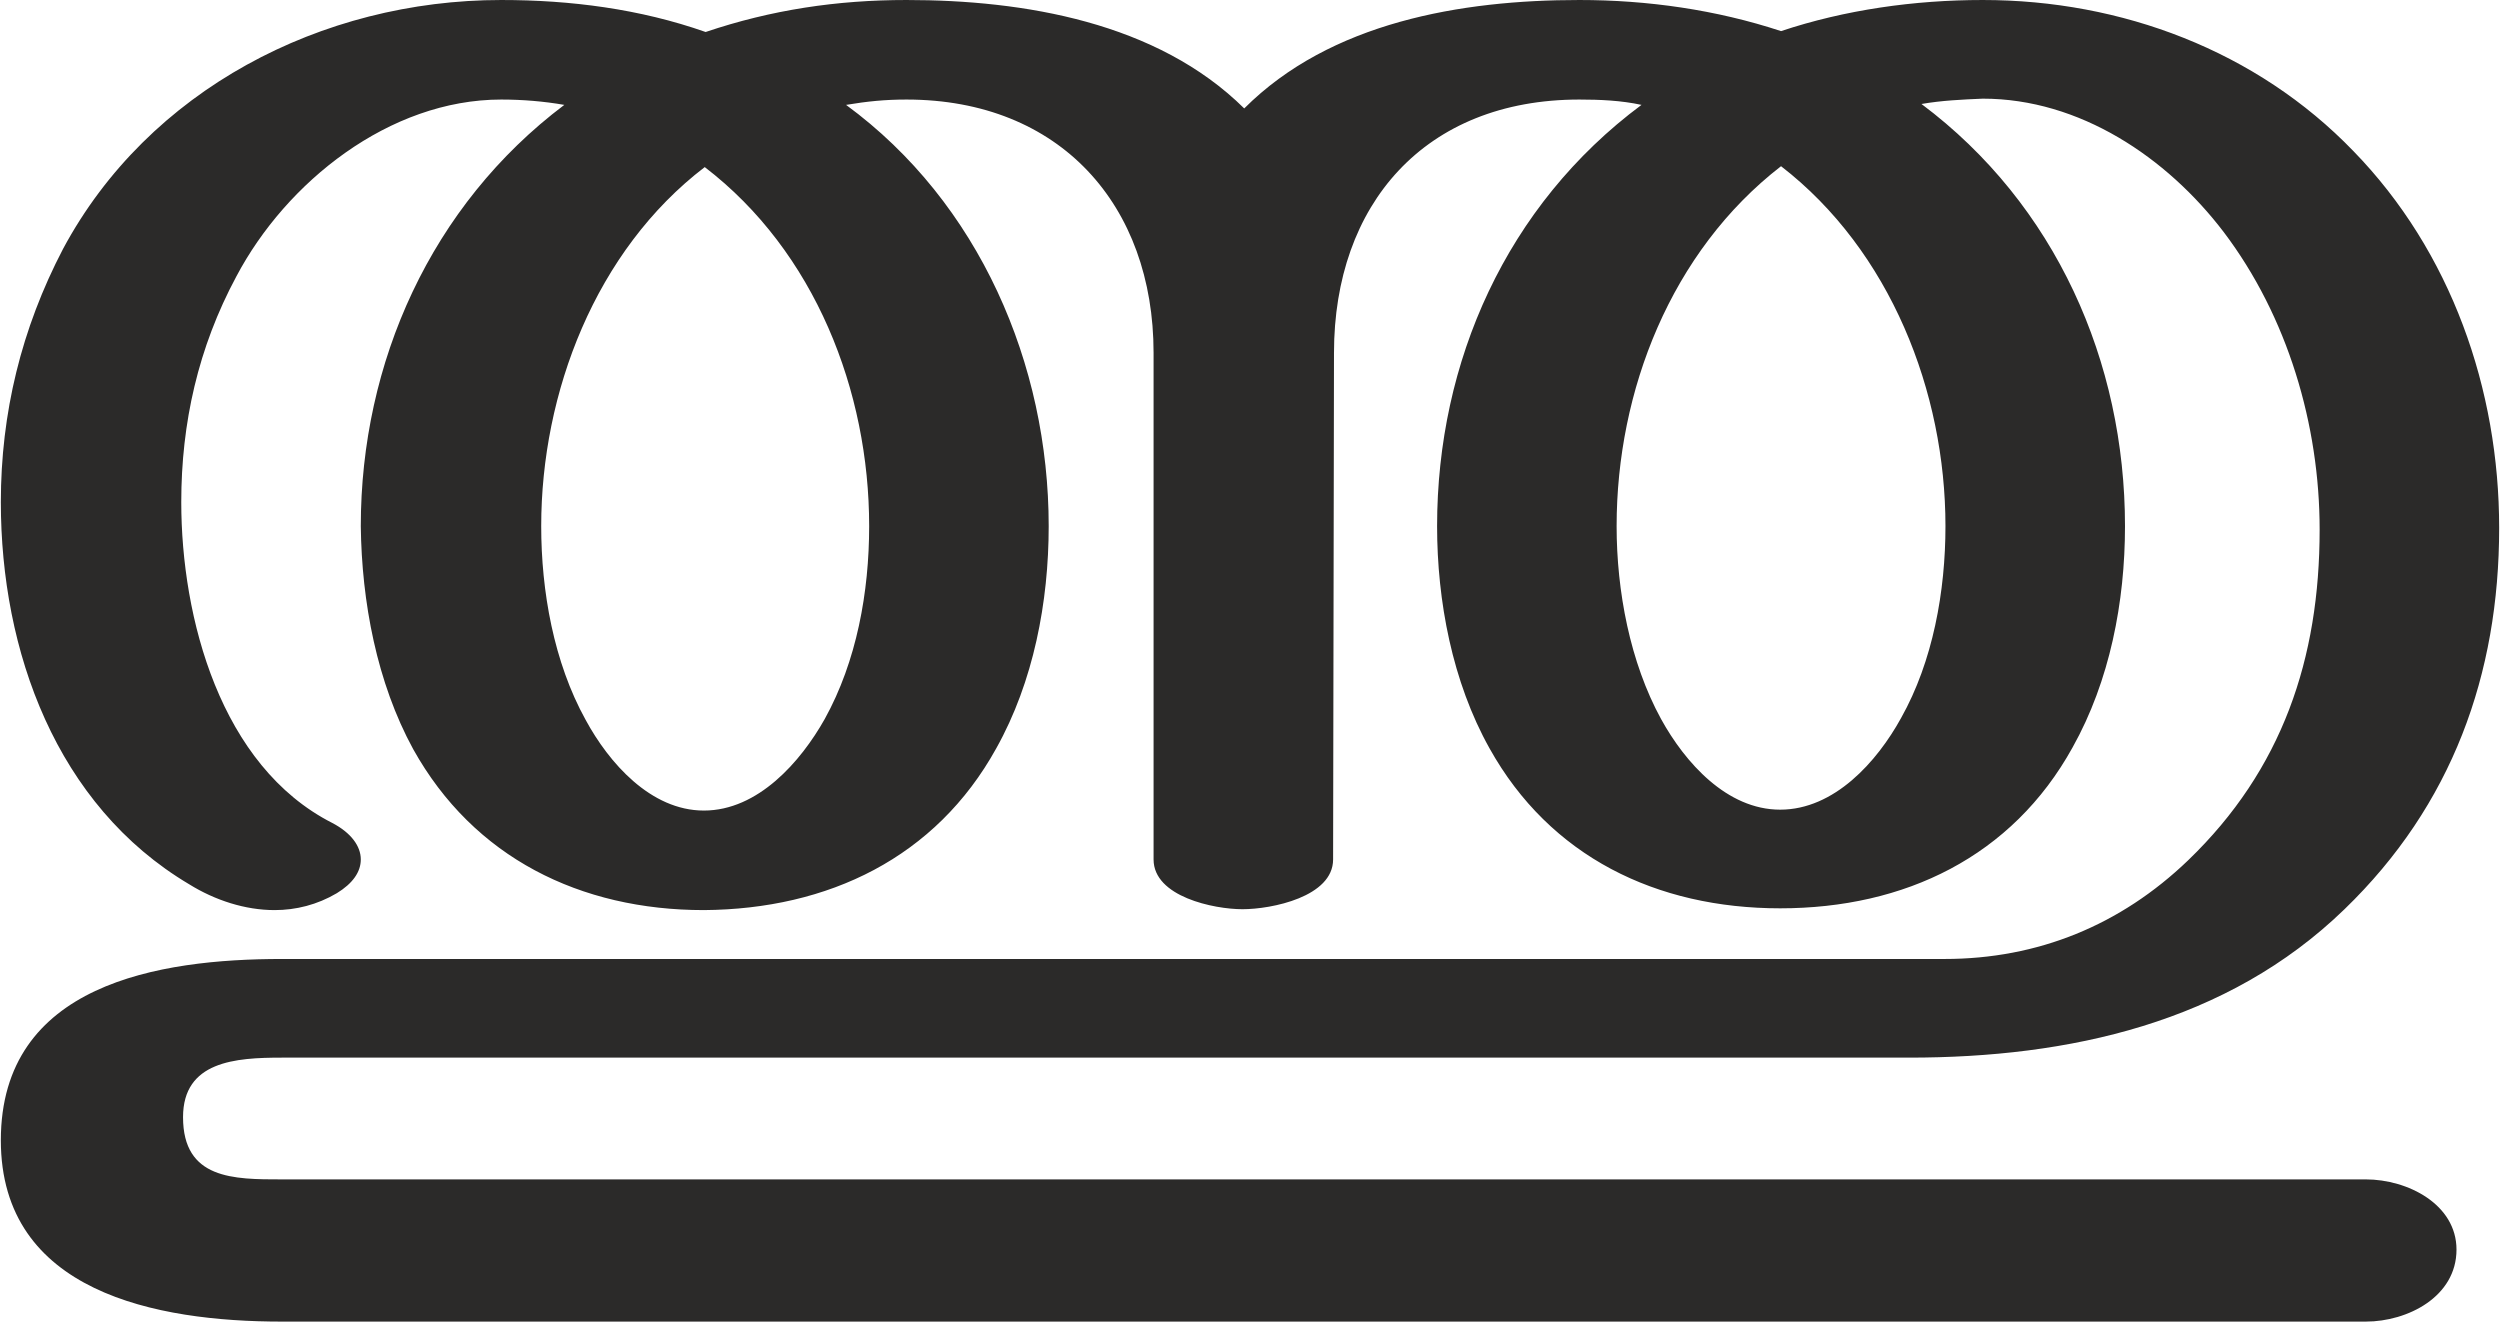 <?xml version="1.0" encoding="UTF-8"?>
<!DOCTYPE svg PUBLIC "-//W3C//DTD SVG 1.1//EN" "http://www.w3.org/Graphics/SVG/1.1/DTD/svg11.dtd">
<!-- Creator: CorelDRAW X8 -->
<svg xmlns="http://www.w3.org/2000/svg" xml:space="preserve" width="2811px" height="1486px" version="1.1" style="shape-rendering:geometricPrecision; text-rendering:geometricPrecision; image-rendering:optimizeQuality; fill-rule:evenodd; clip-rule:evenodd"
viewBox="0 0 2811 1487"
 xmlns:xlink="http://www.w3.org/1999/xlink">
 <defs>
  <style type="text/css">
   <![CDATA[
    .fil0 {fill:#2B2A29;fill-rule:nonzero}
   ]]>
  </style>
 </defs>
 <g id="Layer_x0020_1">
  <path class="fil0" d="M2661 1487c47,0 102,-28 102,-81 0,-51 -55,-79 -102,-79l-2345 0c-54,0 -111,0 -111,-70 0,-63 59,-67 111,-67l1831 0c180,0 358,-39 490,-167 121,-117 174,-264 174,-429 0,-156 -54,-311 -164,-424 -109,-113 -261,-170 -417,-170 -77,0 -155,11 -227,35 -73,-24 -150,-35 -227,-35 -133,0 -280,25 -377,122 -98,-97 -248,-122 -380,-122 -78,0 -152,11 -226,36 -74,-26 -152,-36 -230,-36 -202,0 -397,101 -493,280 -47,90 -70,185 -70,285 0,167 62,341 212,430 29,18 63,29 96,29 24,0 48,-6 70,-19 18,-11 27,-24 27,-38 0,-15 -11,-30 -32,-41 -126,-64 -170,-231 -170,-361 0,-89 19,-174 62,-254 56,-106 172,-199 298,-199 24,0 48,2 71,6 -150,113 -229,290 -229,474 1,85 18,176 59,251 68,122 188,181 327,181 140,-1 261,-59 329,-182 42,-75 59,-165 59,-250 0,-182 -78,-364 -228,-474 24,-4 44,-6 68,-6 173,0 278,119 278,285l0 570c0,42 68,56 100,56 33,0 102,-14 102,-56l1 -570c0,-167 102,-285 276,-285 23,0 47,1 70,6 -152,113 -230,289 -230,474 0,84 17,175 59,250 68,122 188,180 327,180 140,0 261,-58 329,-181 42,-75 59,-164 59,-249 0,-185 -78,-362 -229,-475 23,-4 46,-5 69,-6 109,0 207,66 271,150 72,95 108,217 108,335 0,145 -42,270 -148,372 -76,73 -169,111 -274,111l-1871 0c-138,0 -316,28 -316,204 0,171 175,204 316,204l2345 0zm-659 -576c-60,0 -107,-53 -134,-102 -35,-64 -50,-144 -50,-217 0,-152 61,-309 185,-405 123,95 185,254 185,405 0,73 -14,152 -50,216 -27,49 -75,103 -136,103zm-1211 1c-60,0 -107,-54 -133,-102 -36,-65 -50,-145 -50,-218 0,-150 61,-310 184,-404 124,95 185,252 185,404 0,74 -14,152 -50,217 -27,48 -75,103 -136,103z"/>
 </g>
</svg>

